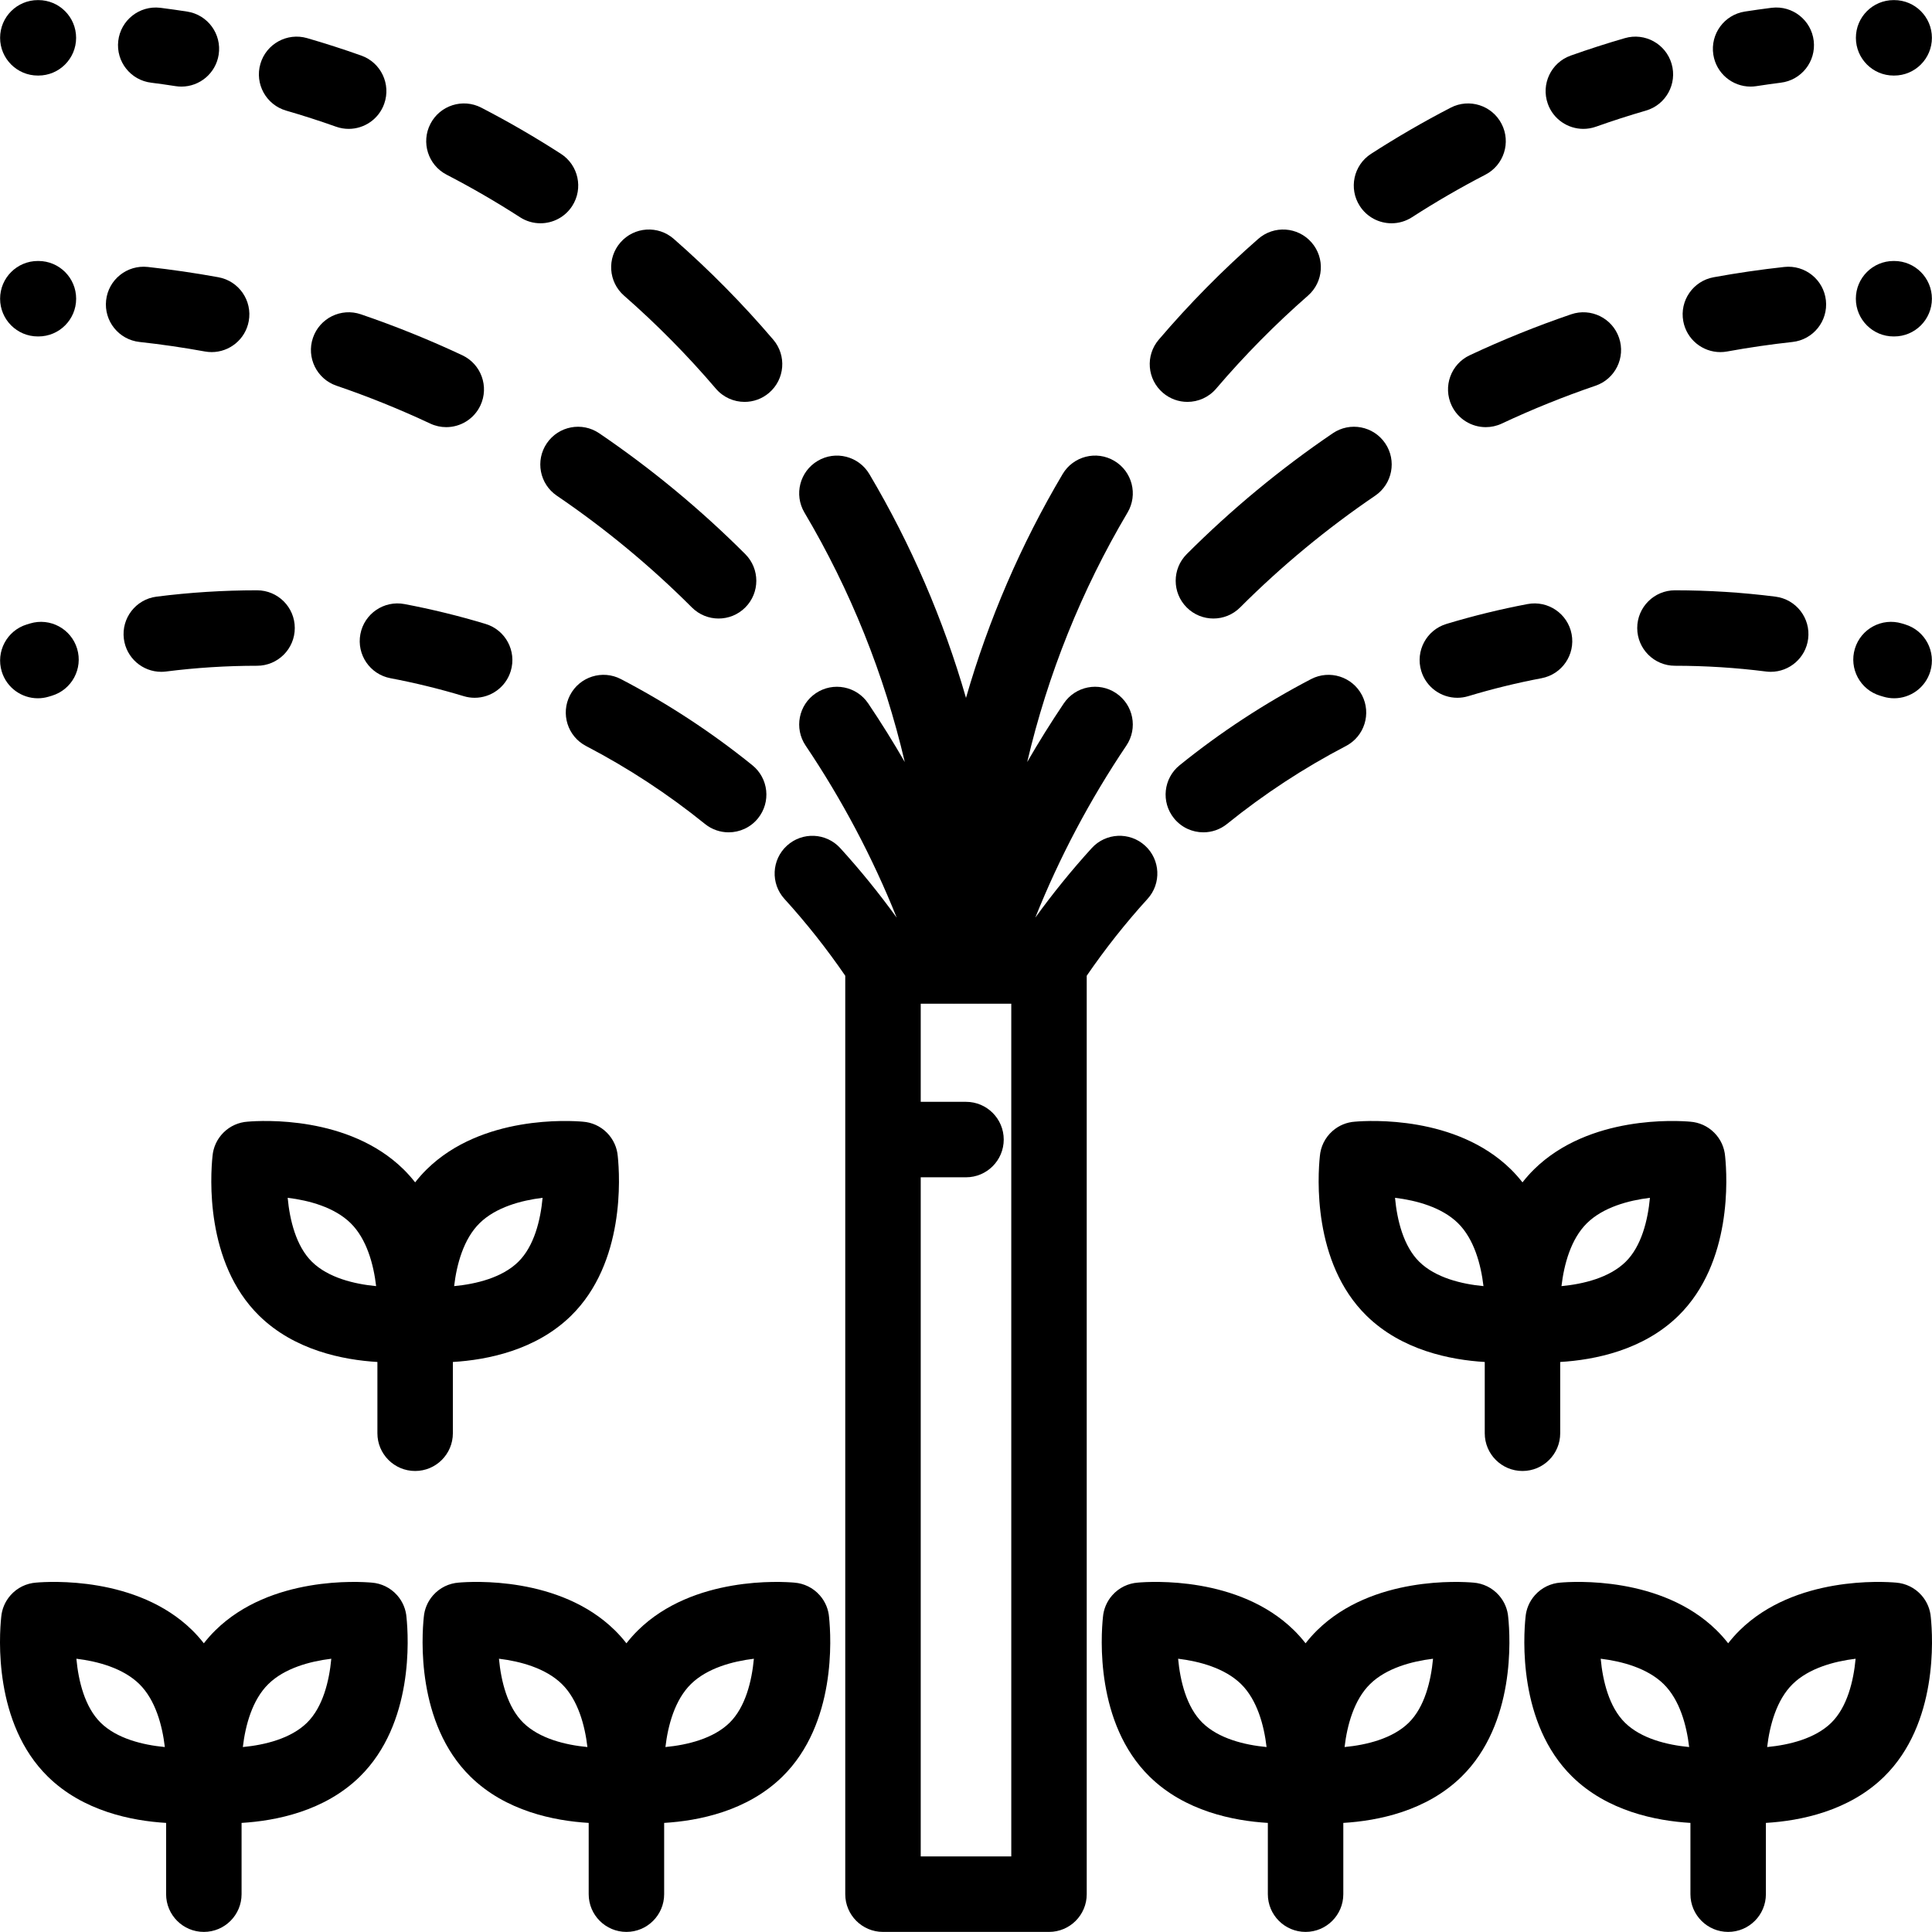 <?xml version="1.0" encoding="iso-8859-1"?>
<!-- Generator: Adobe Illustrator 19.0.0, SVG Export Plug-In . SVG Version: 6.00 Build 0)  -->
<svg version="1.1" id="Capa_1" xmlns="http://www.w3.org/2000/svg" xmlns:xlink="http://www.w3.org/1999/xlink" x="0px" y="0px"
	 viewBox="0 0 512.001 512.001" style="enable-background:new 0 0 512.001 512.001;" xml:space="preserve">
<g>
	<g>
		<path d="M399.7,428.641c-0.154-2.096-0.967-4.16-2.46-5.858c-1.791-2.039-4.228-3.175-6.737-3.37
			c-3.347-0.295-26.749-1.785-41.419,12.604c-1.126,1.105-2.149,2.27-3.093,3.471c-0.944-1.202-1.967-2.367-3.094-3.473
			c-14.642-14.362-37.986-12.904-41.345-12.609c-2.534,0.179-5,1.319-6.808,3.377c-1.469,1.673-2.28,3.7-2.452,5.762
			c-0.538,5.116-2.039,28.144,12.36,42.276c9.326,9.153,22.189,11.719,31.34,12.268v18.887c0,5.523,4.477,9.999,9.999,9.999
			s9.999-4.477,9.999-9.999v-18.887c9.152-0.549,22.015-3.115,31.34-12.267C401.638,456.781,400.247,433.955,399.7,428.641z
			 M318.661,456.549c-4.221-4.142-5.902-11.072-6.447-16.97c5.693,0.689,12.395,2.51,16.678,6.711
			c4.274,4.195,6.094,10.955,6.764,16.696C329.827,462.435,322.943,460.752,318.661,456.549z M373.322,456.549
			c-4.283,4.204-11.166,5.886-16.995,6.437c0.67-5.74,2.49-12.501,6.762-16.694c4.281-4.199,10.975-6.02,16.68-6.709
			C379.224,445.48,377.543,452.408,373.322,456.549z"/>
	</g>
</g>
<g>
	<g>
		<path d="M511.69,428.64c-0.155-2.096-0.968-4.16-2.46-5.858c-1.791-2.039-4.228-3.175-6.737-3.37
			c-3.347-0.295-26.749-1.785-41.419,12.604c-1.126,1.105-2.149,2.27-3.093,3.471c-0.944-1.202-1.967-2.367-3.094-3.473
			c-14.642-14.362-37.987-12.904-41.345-12.609c-2.534,0.179-5,1.319-6.808,3.377c-1.469,1.673-2.28,3.7-2.452,5.762
			c-0.538,5.116-2.039,28.144,12.36,42.276c9.326,9.153,22.189,11.719,31.34,12.268v18.887c0,5.523,4.477,9.999,9.999,9.999
			c5.523,0,9.999-4.477,9.999-9.999v-18.887c9.152-0.549,22.015-3.115,31.34-12.267C513.627,456.781,512.237,433.955,511.69,428.64z
			 M430.65,456.549c-4.221-4.142-5.902-11.072-6.447-16.97c5.693,0.689,12.395,2.51,16.678,6.711
			c4.274,4.195,6.094,10.955,6.764,16.696C441.816,462.435,434.932,460.752,430.65,456.549z M485.311,456.549
			c-4.283,4.204-11.166,5.886-16.995,6.437c0.67-5.74,2.49-12.501,6.762-16.694c4.281-4.199,10.975-6.02,16.68-6.709
			C491.213,445.48,489.532,452.408,485.311,456.549z"/>
	</g>
</g>
<g>
	<g>
		<polygon points="68.676,348.673 68.676,348.672 68.676,348.672 		"/>
	</g>
</g>
<g>
	<g>
		<path d="M163.723,306.485c-0.172-2.305-1.139-4.561-2.902-6.323c-1.761-1.761-4.015-2.727-6.316-2.9
			c-3.485-0.309-26.749-1.762-41.397,12.606c-1.126,1.105-2.149,2.27-3.093,3.471c-0.944-1.202-1.967-2.367-3.094-3.473
			c-14.52-14.242-37.51-12.937-41.3-12.613c-2.335,0.154-4.627,1.124-6.411,2.908c-1.747,1.747-2.711,3.979-2.896,6.261
			c-0.541,5.167-2.011,28.143,12.362,42.25c9.326,9.153,22.189,11.719,31.34,12.268v18.887c0,5.523,4.477,9.999,9.999,9.999
			c5.522,0,9.999-4.477,9.999-9.999V360.94c9.152-0.549,22.015-3.115,31.34-12.267C165.667,334.627,164.27,311.785,163.723,306.485z
			 M82.684,334.401c-4.22-4.142-5.901-11.07-6.447-16.969c5.693,0.689,12.397,2.51,16.678,6.709
			c4.274,4.195,6.094,10.955,6.764,16.696C93.85,340.286,86.966,338.603,82.684,334.401z M137.346,334.401
			c-4.283,4.204-11.166,5.886-16.995,6.437c0.669-5.742,2.489-12.502,6.762-16.695c4.282-4.2,10.982-6.02,16.68-6.71
			C143.248,323.331,141.566,330.26,137.346,334.401z"/>
	</g>
</g>
<g>
	<g>
		<polygon points="362.134,348.673 362.133,348.672 362.133,348.672 		"/>
	</g>
</g>
<g>
	<g>
		<path d="M457.18,306.484c-0.172-2.304-1.14-4.561-2.902-6.322c-1.761-1.761-4.015-2.727-6.316-2.9
			c-3.486-0.309-26.75-1.762-41.397,12.606c-1.126,1.105-2.149,2.27-3.093,3.471c-0.944-1.202-1.967-2.367-3.094-3.473
			c-14.508-14.231-37.473-12.939-41.291-12.613c-2.126,0.137-4.226,0.953-5.948,2.466c-2.029,1.783-3.165,4.207-3.367,6.705
			c-0.541,5.169-2.011,28.143,12.362,42.248c9.326,9.153,22.189,11.719,31.34,12.268v18.887c0,5.523,4.477,9.999,9.999,9.999
			s9.998-4.477,9.998-9.999V360.94c9.152-0.549,22.015-3.115,31.34-12.267C459.124,334.627,457.726,311.784,457.18,306.484z
			 M376.142,334.401c-4.22-4.142-5.901-11.07-6.447-16.969c5.694,0.689,12.397,2.51,16.678,6.709
			c4.274,4.195,6.094,10.955,6.764,16.696C387.308,340.286,380.424,338.603,376.142,334.401z M430.805,334.401
			c-4.283,4.204-11.166,5.886-16.995,6.437c0.669-5.742,2.488-12.502,6.761-16.695c4.282-4.2,10.982-6.02,16.68-6.71
			C436.705,323.331,435.023,330.26,430.805,334.401z"/>
	</g>
</g>
<g>
	<g>
		<path d="M107.728,428.641c-0.154-2.096-0.967-4.16-2.46-5.858c-1.791-2.039-4.228-3.175-6.737-3.37
			c-3.348-0.295-26.749-1.785-41.419,12.604c-1.126,1.105-2.149,2.27-3.093,3.471c-0.944-1.202-1.967-2.367-3.094-3.473
			c-14.642-14.362-37.987-12.904-41.345-12.609c-2.534,0.179-5.001,1.319-6.808,3.377c-1.469,1.673-2.28,3.7-2.452,5.762
			c-0.538,5.116-2.039,28.144,12.36,42.276c9.326,9.153,22.189,11.719,31.34,12.268v18.887c0,5.523,4.477,9.999,9.999,9.999
			s9.999-4.477,9.999-9.999v-18.887c9.152-0.549,22.015-3.115,31.34-12.267C109.666,456.781,108.275,433.955,107.728,428.641z
			 M26.689,456.549c-4.221-4.142-5.902-11.072-6.447-16.97c5.693,0.689,12.395,2.51,16.678,6.711
			c4.274,4.195,6.094,10.955,6.764,16.696C37.855,462.435,30.972,460.752,26.689,456.549z M81.351,456.549
			c-4.283,4.204-11.166,5.886-16.995,6.437c0.67-5.74,2.49-12.501,6.762-16.694c4.281-4.199,10.975-6.02,16.68-6.709
			C87.252,445.48,85.571,452.408,81.351,456.549z"/>
	</g>
</g>
<g>
	<g>
		<path d="M219.717,428.641c-0.154-2.096-0.967-4.16-2.46-5.858c-1.791-2.039-4.228-3.175-6.737-3.37
			c-3.347-0.295-26.749-1.785-41.419,12.604c-1.126,1.105-2.149,2.27-3.093,3.471c-0.944-1.202-1.967-2.367-3.094-3.473
			c-14.642-14.362-37.986-12.904-41.345-12.609c-2.534,0.179-5.001,1.319-6.808,3.377c-1.469,1.673-2.28,3.7-2.452,5.762
			c-0.538,5.116-2.039,28.144,12.36,42.276c9.326,9.153,22.189,11.719,31.34,12.268v18.887c0,5.523,4.477,9.999,9.999,9.999
			c5.522,0,9.999-4.477,9.999-9.999v-18.887c9.152-0.549,22.015-3.115,31.34-12.267
			C221.655,456.781,220.264,433.955,219.717,428.641z M138.678,456.549c-4.221-4.142-5.902-11.072-6.447-16.97
			c5.693,0.689,12.395,2.51,16.678,6.711c4.274,4.195,6.094,10.955,6.764,16.696C149.844,462.435,142.961,460.752,138.678,456.549z
			 M193.34,456.549c-4.283,4.204-11.166,5.886-16.995,6.437c0.67-5.74,2.49-12.501,6.762-16.694
			c4.281-4.199,10.975-6.02,16.68-6.709C199.241,445.48,197.561,452.408,193.34,456.549z"/>
	</g>
</g>
<g>
	<g>
		<path d="M347.567,64.241c-3.637-4.156-9.953-4.578-14.109-0.941c-9.4,8.224-18.275,17.213-26.378,26.718
			c-3.584,4.201-3.082,10.512,1.121,14.095c1.883,1.605,4.188,2.391,6.482,2.391c2.827,0,5.636-1.192,7.613-3.512
			c7.474-8.766,15.659-17.057,24.33-24.643C350.783,74.714,351.204,68.397,347.567,64.241z"/>
	</g>
</g>
<g>
	<g>
		<path d="M397.933,32.817c-2.538-4.904-8.57-6.823-13.476-4.286c-7.192,3.722-14.296,7.839-21.114,12.238
			c-4.641,2.995-5.974,9.183-2.981,13.824c1.912,2.963,5.127,4.579,8.411,4.579c1.857,0,3.736-0.517,5.412-1.598
			c6.285-4.056,12.833-7.851,19.461-11.281C398.552,43.755,400.471,37.722,397.933,32.817z"/>
	</g>
</g>
<g>
	<g>
		<path d="M442.999,16.929c-1.537-5.305-7.081-8.36-12.386-6.823c-4.807,1.392-9.637,2.948-14.356,4.625
			c-5.204,1.849-7.923,7.565-6.074,12.77c1.454,4.097,5.307,6.654,9.421,6.654c1.111,0,2.241-0.187,3.348-0.58
			c4.347-1.544,8.796-2.978,13.224-4.26C441.48,27.778,444.534,22.233,442.999,16.929z"/>
	</g>
</g>
<g>
	<g>
		<path d="M480.658,10.837c-0.636-5.485-5.601-9.416-11.084-8.781l-0.211,0.026c-2.321,0.295-4.665,0.626-6.964,0.983
			c-5.457,0.847-9.194,5.957-8.348,11.414c0.765,4.94,5.021,8.469,9.868,8.469c0.51,0,1.026-0.039,1.545-0.12
			c2.115-0.328,4.27-0.632,6.453-0.911C477.381,21.262,481.292,16.311,480.658,10.837z"/>
	</g>
</g>
<g>
	<g>
		<path d="M501.977,0.025h-0.146c-5.522,0-9.999,4.477-9.999,9.999s4.477,9.999,9.999,9.999h0.146c5.523,0,9.999-4.477,9.999-9.999
			S507.499,0.025,501.977,0.025z"/>
	</g>
</g>
<g>
	<g>
		<path d="M303.443,224.1c-4.083-3.718-10.407-3.421-14.125,0.662c-5.313,5.835-10.323,12.017-14.957,18.429
			c6.399-15.975,14.485-31.261,24.141-45.608c3.084-4.582,1.87-10.795-2.712-13.879c-4.583-3.083-10.795-1.868-13.879,2.712
			c-3.414,5.071-6.643,10.252-9.69,15.53c5.441-23.202,14.377-45.514,26.587-66.108c2.817-4.75,1.249-10.884-3.501-13.701
			c-4.75-2.817-10.883-1.25-13.701,3.501C270.55,144.289,261.97,164.233,256,184.951c-5.97-20.717-14.551-40.662-25.608-59.311
			c-2.817-4.751-8.95-6.318-13.701-3.501c-4.75,2.816-6.317,8.95-3.501,13.701c12.211,20.594,21.145,42.906,26.587,66.108
			c-3.047-5.279-6.276-10.46-9.69-15.53c-3.084-4.581-9.297-5.795-13.879-2.712c-4.582,3.084-5.795,9.297-2.712,13.879
			c9.656,14.347,17.742,29.631,24.141,45.608c-4.633-6.412-9.642-12.593-14.957-18.429c-3.718-4.083-10.041-4.38-14.125-0.662
			c-4.084,3.718-4.38,10.042-0.662,14.125c5.815,6.387,11.218,13.236,16.107,20.356v243.395c0,5.523,4.477,9.999,9.999,9.999h43.996
			c5.522,0,9.999-4.477,9.999-9.999V258.581c4.893-7.12,10.294-13.969,16.109-20.356C307.823,234.142,307.527,227.818,303.443,224.1
			z M268.002,491.977H268h-23.998V311.995h11.999c5.522,0,9.999-4.477,9.999-9.999c0-5.522-4.477-9.999-9.999-9.999h-11.999v-25.997
			h8.809c0.025,0,0.049,0.003,0.074,0.003c0.025,0,0.051-0.003,0.076-0.003h6.081c0.025,0,0.051,0.003,0.076,0.003
			s0.049-0.003,0.074-0.003h8.809V491.977z"/>
	</g>
</g>
<g>
	<g>
		<path d="M360.932,184.218c-2.551-4.898-8.589-6.798-13.488-4.247c-12.298,6.408-24.017,14.089-34.831,22.828
			c-4.295,3.472-4.963,9.767-1.492,14.062c1.977,2.445,4.867,3.715,7.783,3.715c2.207,0,4.429-0.728,6.278-2.223
			c9.782-7.905,20.38-14.853,31.502-20.647C361.582,195.154,363.483,189.116,360.932,184.218z"/>
	</g>
</g>
<g>
	<g>
		<path d="M416.495,168.05c-1.026-5.426-6.257-8.989-11.682-7.966c-7.224,1.366-14.456,3.138-21.493,5.264
			c-5.286,1.598-8.276,7.178-6.678,12.464c1.306,4.322,5.274,7.108,9.567,7.108c0.958,0,1.933-0.139,2.897-0.43
			c6.36-1.922,12.895-3.523,19.423-4.758C413.955,178.707,417.522,173.476,416.495,168.05z"/>
	</g>
</g>
<g>
	<g>
		<path d="M470.519,158.119c-8.774-1.117-17.737-1.683-26.639-1.683c-5.521,0-9.998,4.477-9.998,9.999s4.477,9.999,9.999,9.999
			c8.061,0,16.174,0.512,24.115,1.523c0.428,0.055,0.854,0.081,1.275,0.081c4.96,0,9.264-3.688,9.906-8.738
			C479.873,163.821,475.997,158.816,470.519,158.119z"/>
	</g>
</g>
<g>
	<g>
		<path d="M504.893,165.485l-0.871-0.264c-5.287-1.592-10.865,1.403-12.458,6.69c-1.593,5.289,1.403,10.866,6.69,12.459l0.8,0.242
			c0.973,0.297,1.956,0.438,2.923,0.438c4.283,0,8.245-2.773,9.56-7.082C513.149,172.686,510.174,167.098,504.893,165.485z"/>
	</g>
</g>
<g>
	<g>
		<path d="M367.09,117.474c-3.103-4.568-9.321-5.756-13.89-2.653c-13.838,9.4-26.86,20.175-38.704,32.025
			c-3.905,3.908-3.903,10.238,0.003,14.142c1.953,1.952,4.511,2.927,7.068,2.927c2.56,0,5.12-0.977,7.072-2.931
			c10.956-10.96,22.999-20.926,35.797-29.62C369.005,128.26,370.193,122.041,367.09,117.474z"/>
	</g>
</g>
<g>
	<g>
		<path d="M429.067,89.528c-1.782-5.227-7.464-8.018-12.692-6.236c-9.114,3.109-18.159,6.76-26.883,10.855
			c-5,2.346-7.149,8.301-4.803,13.3c1.702,3.626,5.301,5.753,9.059,5.753c1.422,0,2.869-0.305,4.242-0.95
			c8.062-3.784,16.42-7.158,24.843-10.031C428.057,100.437,430.849,94.754,429.067,89.528z"/>
	</g>
</g>
<g>
	<g>
		<path d="M483.883,79.599c-0.601-5.489-5.536-9.451-11.026-8.853c-6.256,0.684-12.559,1.602-18.733,2.728
			c-5.432,0.991-9.033,6.198-8.042,11.631c0.88,4.826,5.088,8.206,9.825,8.206c0.595,0,1.199-0.054,1.806-0.164
			c5.707-1.042,11.534-1.89,17.317-2.522C480.519,90.025,484.483,85.088,483.883,79.599z"/>
	</g>
</g>
<g>
	<g>
		<path d="M501.977,69.163h-0.156c-5.522,0-9.999,4.477-9.999,9.999s4.477,9.999,9.999,9.999h0.156c5.523,0,9.999-4.477,9.999-9.999
			S507.499,69.163,501.977,69.163z"/>
	</g>
</g>
<g>
	<g>
		<path d="M204.924,90.017c-8.104-9.505-16.978-18.494-26.378-26.718c-4.156-3.637-10.473-3.216-14.109,0.941
			c-3.638,4.157-3.217,10.474,0.94,14.11c8.669,7.585,16.854,15.876,24.33,24.643c1.978,2.32,4.786,3.512,7.613,3.512
			c2.294,0,4.601-0.785,6.482-2.391C208.005,100.529,208.506,94.218,204.924,90.017z"/>
	</g>
</g>
<g>
	<g>
		<path d="M148.658,40.768c-6.817-4.399-13.922-8.516-21.114-12.238c-4.904-2.537-10.937-0.619-13.476,4.286
			c-2.537,4.905-0.619,10.938,4.286,13.476c6.628,3.431,13.177,7.226,19.461,11.281c1.677,1.082,3.555,1.598,5.412,1.598
			c3.283,0,6.499-1.615,8.411-4.579C154.633,49.951,153.299,43.763,148.658,40.768z"/>
	</g>
</g>
<g>
	<g>
		<path d="M95.747,14.73c-4.719-1.677-9.549-3.233-14.356-4.625c-5.304-1.534-10.85,1.519-12.386,6.823
			c-1.537,5.305,1.518,10.849,6.822,12.386c4.428,1.282,8.877,2.715,13.224,4.26c1.107,0.394,2.236,0.58,3.348,0.58
			c4.113,0,7.966-2.558,9.422-6.654C103.67,22.296,100.95,16.579,95.747,14.73z"/>
	</g>
</g>
<g>
	<g>
		<path d="M49.603,3.068c-2.301-0.357-4.645-0.688-6.933-0.979l-0.243-0.03c-5.485-0.633-10.453,3.295-11.089,8.781
			c-0.635,5.483,3.292,10.446,8.777,11.082c2.141,0.272,4.302,0.578,6.422,0.907c0.52,0.081,1.036,0.12,1.545,0.12
			c4.846,0,9.103-3.53,9.869-8.467C58.798,9.024,55.06,3.915,49.603,3.068z"/>
	</g>
</g>
<g>
	<g>
		<path d="M10.171,0.025h-0.146c-5.522,0-9.999,4.477-9.999,9.999s4.477,9.999,9.999,9.999h0.146c5.522,0,9.999-4.477,9.999-9.999
			S15.693,0.025,10.171,0.025z"/>
	</g>
</g>
<g>
	<g>
		<path d="M199.388,202.799c-10.814-8.739-22.533-16.419-34.831-22.828c-4.896-2.554-10.937-0.651-13.488,4.247
			c-2.552,4.898-0.65,10.937,4.247,13.488c11.122,5.794,21.72,12.742,31.502,20.647c1.851,1.495,4.072,2.223,6.278,2.223
			c2.917,0,5.807-1.27,7.783-3.715C204.351,212.566,203.683,206.27,199.388,202.799z"/>
	</g>
</g>
<g>
	<g>
		<path d="M128.681,165.348c-7.037-2.127-14.269-3.899-21.493-5.264c-5.424-1.025-10.657,2.54-11.683,7.966
			c-1.026,5.427,2.541,10.657,7.967,11.683c6.528,1.235,13.063,2.836,19.423,4.758c0.965,0.292,1.938,0.43,2.897,0.43
			c4.293,0,8.261-2.788,9.567-7.108C136.957,172.525,133.967,166.945,128.681,165.348z"/>
	</g>
</g>
<g>
	<g>
		<path d="M68.12,156.436c-8.902,0-17.864,0.566-26.639,1.683c-5.477,0.697-9.353,5.703-8.656,11.181
			c0.643,5.051,4.947,8.738,9.906,8.738c0.421,0,0.847-0.026,1.275-0.081c7.94-1.011,16.054-1.523,24.115-1.523
			c5.522,0,9.999-4.477,9.999-9.999S73.643,156.436,68.12,156.436z"/>
	</g>
</g>
<g>
	<g>
		<path d="M20.438,171.914c-1.593-5.289-7.171-8.285-12.458-6.691l-0.871,0.264c-5.281,1.613-8.256,7.201-6.644,12.483
			c1.316,4.31,5.278,7.082,9.56,7.082c0.967,0,1.95-0.141,2.923-0.438l0.8-0.242C19.035,182.778,22.031,177.201,20.438,171.914z"/>
	</g>
</g>
<g>
	<g>
		<path d="M197.506,146.848c-11.844-11.85-24.867-22.625-38.704-32.025c-4.567-3.105-10.786-1.917-13.89,2.652
			c-3.104,4.568-1.916,10.787,2.653,13.89c12.798,8.694,24.842,18.66,35.797,29.62c1.953,1.954,4.513,2.931,7.072,2.931
			c2.558,0,5.117-0.976,7.068-2.927C201.408,157.085,201.41,150.754,197.506,146.848z"/>
	</g>
</g>
<g>
	<g>
		<path d="M122.511,94.146c-8.724-4.095-17.769-7.746-26.883-10.855c-5.225-1.781-10.909,1.01-12.692,6.236
			c-1.783,5.226,1.01,10.909,6.236,12.692c8.422,2.873,16.78,6.247,24.843,10.031c1.373,0.644,2.818,0.949,4.241,0.949
			c3.757,0,7.357-2.128,9.059-5.753C129.66,102.446,127.509,96.492,122.511,94.146z"/>
	</g>
</g>
<g>
	<g>
		<path d="M57.879,73.472c-6.174-1.126-12.478-2.044-18.733-2.728c-5.495-0.592-10.426,3.365-11.026,8.853
			c-0.601,5.49,3.363,10.427,8.852,11.027c5.783,0.632,11.61,1.48,17.317,2.522c0.607,0.11,1.21,0.164,1.806,0.164
			c4.737,0,8.945-3.381,9.826-8.207C66.912,79.671,63.312,74.463,57.879,73.472z"/>
	</g>
</g>
<g>
	<g>
		<path d="M10.181,69.163h-0.156c-5.522,0-9.999,4.477-9.999,9.999s4.477,9.999,9.999,9.999h0.156c5.522,0,9.999-4.477,9.999-9.999
			S15.703,69.163,10.181,69.163z"/>
	</g>
</g>
<g>
</g>
<g>
</g>
<g>
</g>
<g>
</g>
<g>
</g>
<g>
</g>
<g>
</g>
<g>
</g>
<g>
</g>
<g>
</g>
<g>
</g>
<g>
</g>
<g>
</g>
<g>
</g>
<g>
</g>
</svg>
